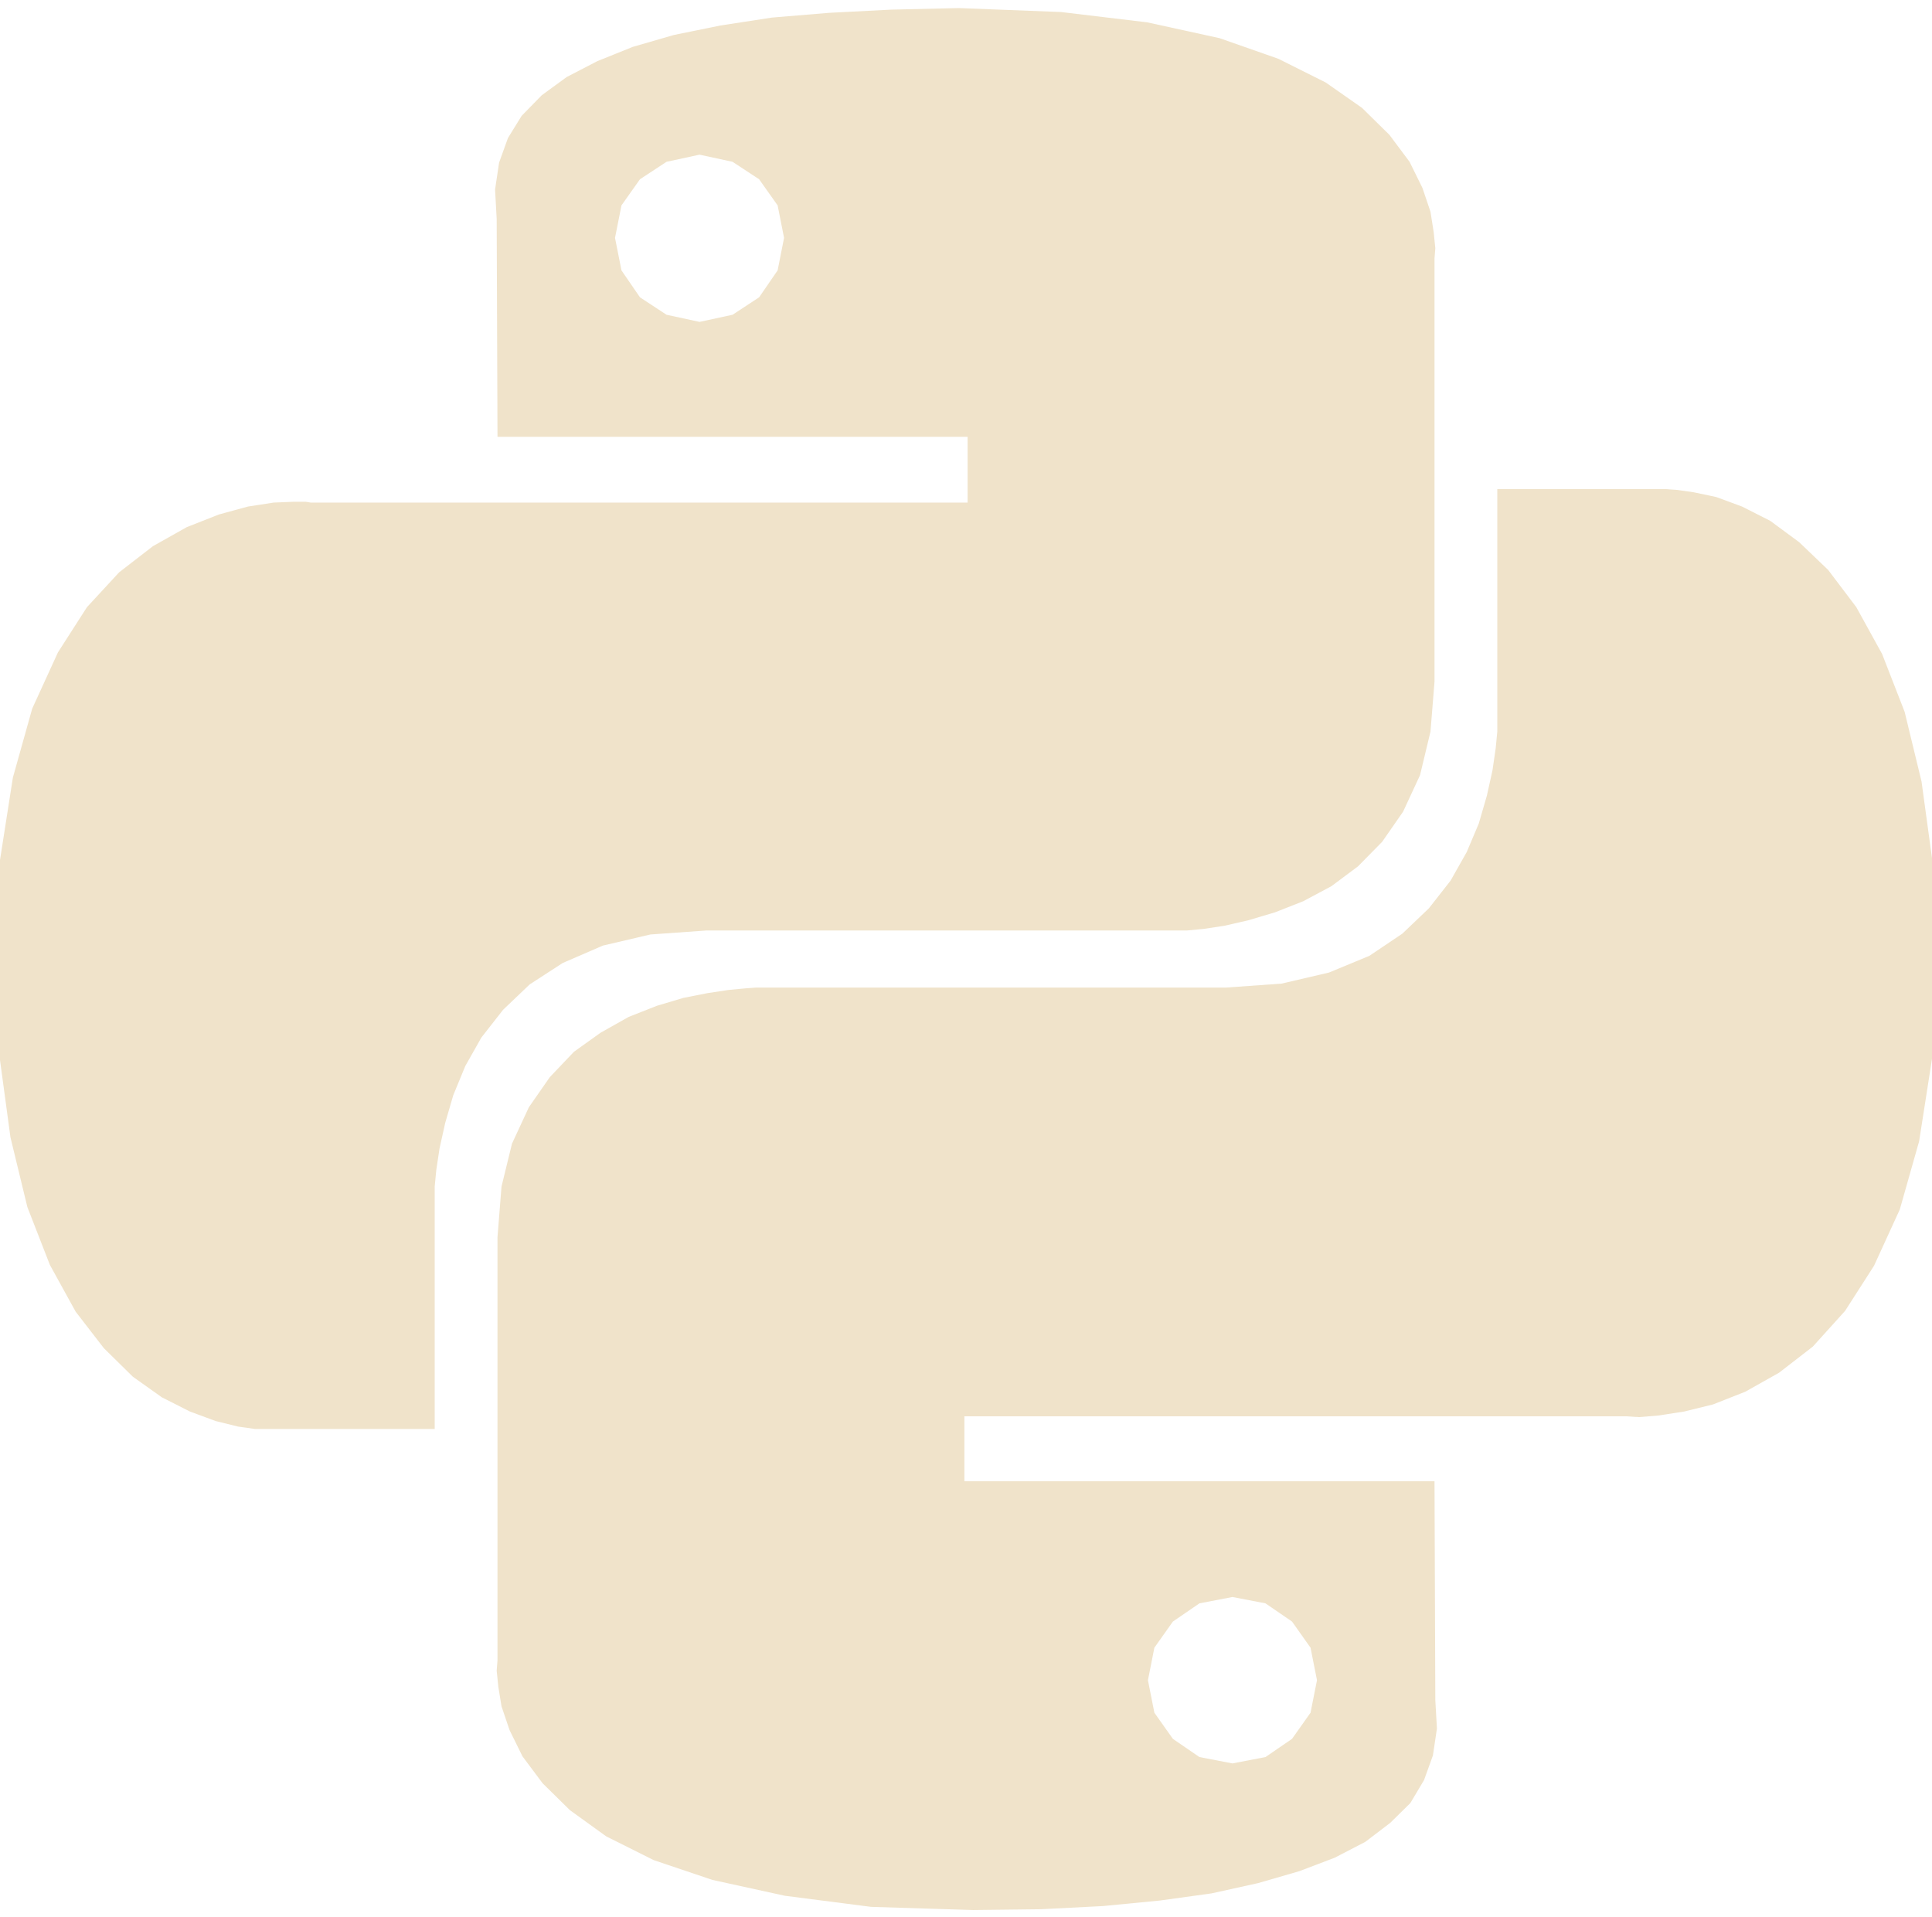 <svg width="130" height="129" viewBox="0 0 130 129" fill="none" xmlns="http://www.w3.org/2000/svg">
<g clip-path="url(#clip0_165_4)">
<path d="M77.188 1.503L82.062 2.569L86.017 3.956L89.213 5.556L91.65 7.263L93.492 9.076L94.846 10.889L95.713 12.649L96.254 14.249L96.471 15.636L96.579 16.703L96.525 17.396V45.876L96.254 49.236L95.55 52.169L94.412 54.623L93.004 56.65L91.379 58.303L89.592 59.636L87.696 60.65L85.8 61.396L84.013 61.929L82.388 62.303L80.979 62.516L79.842 62.623H47.504L43.767 62.889L40.571 63.636L37.862 64.809L35.642 66.249L33.854 67.956L32.392 69.823L31.308 71.743L30.496 73.716L29.954 75.583L29.575 77.29L29.358 78.73L29.25 79.85V96.169H17.171L16.033 96.01L14.517 95.636L12.783 94.996L10.887 94.036L8.938 92.65L6.988 90.73L5.092 88.276L3.358 85.129L1.842 81.236L0.704 76.543L-0.054 70.943L-0.325 64.383L4.88113e-05 57.876L0.867 52.33L2.167 47.69L3.9 43.903L5.85 40.863L8.017 38.516L10.292 36.756L12.567 35.476L14.733 34.623L16.683 34.09L18.417 33.823L19.717 33.77H20.583L20.908 33.823H65.108V29.396H33.475L33.421 14.729L33.312 12.756L33.583 10.943L34.179 9.289L35.1 7.796L36.454 6.409L38.133 5.183L40.192 4.116L42.575 3.156L45.337 2.356L48.479 1.716L51.946 1.183L55.792 0.863L59.962 0.649L64.513 0.543L71.392 0.809L77.188 1.503ZM43.062 12.063L41.817 13.823L41.383 16.009L41.817 18.196L43.062 20.009L44.85 21.183L47.071 21.663L49.292 21.183L51.079 20.009L52.325 18.196L52.758 16.009L52.325 13.823L51.079 12.063L49.292 10.889L47.071 10.409L44.85 10.889L43.062 12.063ZM113.967 33.13L115.483 33.45L117.217 34.09L119.113 35.05L121.063 36.489L123.013 38.356L124.908 40.863L126.642 44.01L128.158 47.903L129.296 52.596L130.054 58.143L130.325 64.703L130 71.263L129.133 76.809L127.833 81.396L126.1 85.183L124.15 88.223L121.983 90.623L119.708 92.383L117.433 93.663L115.267 94.516L113.317 94.996L111.583 95.263L110.283 95.37L109.417 95.316H64.892V99.689H96.525L96.579 114.409L96.688 116.329L96.417 118.143L95.821 119.796L94.9 121.343L93.546 122.676L91.867 123.956L89.808 125.023L87.425 125.929L84.662 126.729L81.521 127.423L78.054 127.903L74.208 128.276L70.038 128.489L65.487 128.543L58.608 128.329L52.812 127.583L47.938 126.516L43.983 125.183L40.788 123.583L38.35 121.823L36.508 120.009L35.154 118.196L34.288 116.436L33.746 114.836L33.529 113.503L33.421 112.436L33.475 111.743V83.263L33.746 79.85L34.45 76.969L35.587 74.516L36.996 72.49L38.621 70.783L40.408 69.503L42.304 68.436L44.2 67.689L45.987 67.156L47.612 66.836L49.021 66.623L50.158 66.516L50.863 66.463H82.496L86.233 66.196L89.429 65.45L92.138 64.329L94.358 62.836L96.146 61.13L97.608 59.263L98.692 57.343L99.504 55.423L100.046 53.556L100.425 51.849L100.642 50.356L100.75 49.236V32.916H112.071L112.829 32.969L113.967 33.13ZM78.921 109.129L77.675 110.889L77.242 113.076L77.675 115.263L78.921 117.023L80.708 118.249L82.929 118.676L85.15 118.249L86.938 117.023L88.183 115.263L88.617 113.076L88.183 110.889L86.938 109.129L85.15 107.903L82.929 107.476L80.708 107.903L78.921 109.129Z" fill="#F0E3CA"/>
</g>
<defs>
<clipPath id="clip0_165_4">
<rect width="130" height="128" fill="white" transform="translate(0 0.543)"/>
</clipPath>
</defs>
</svg>
